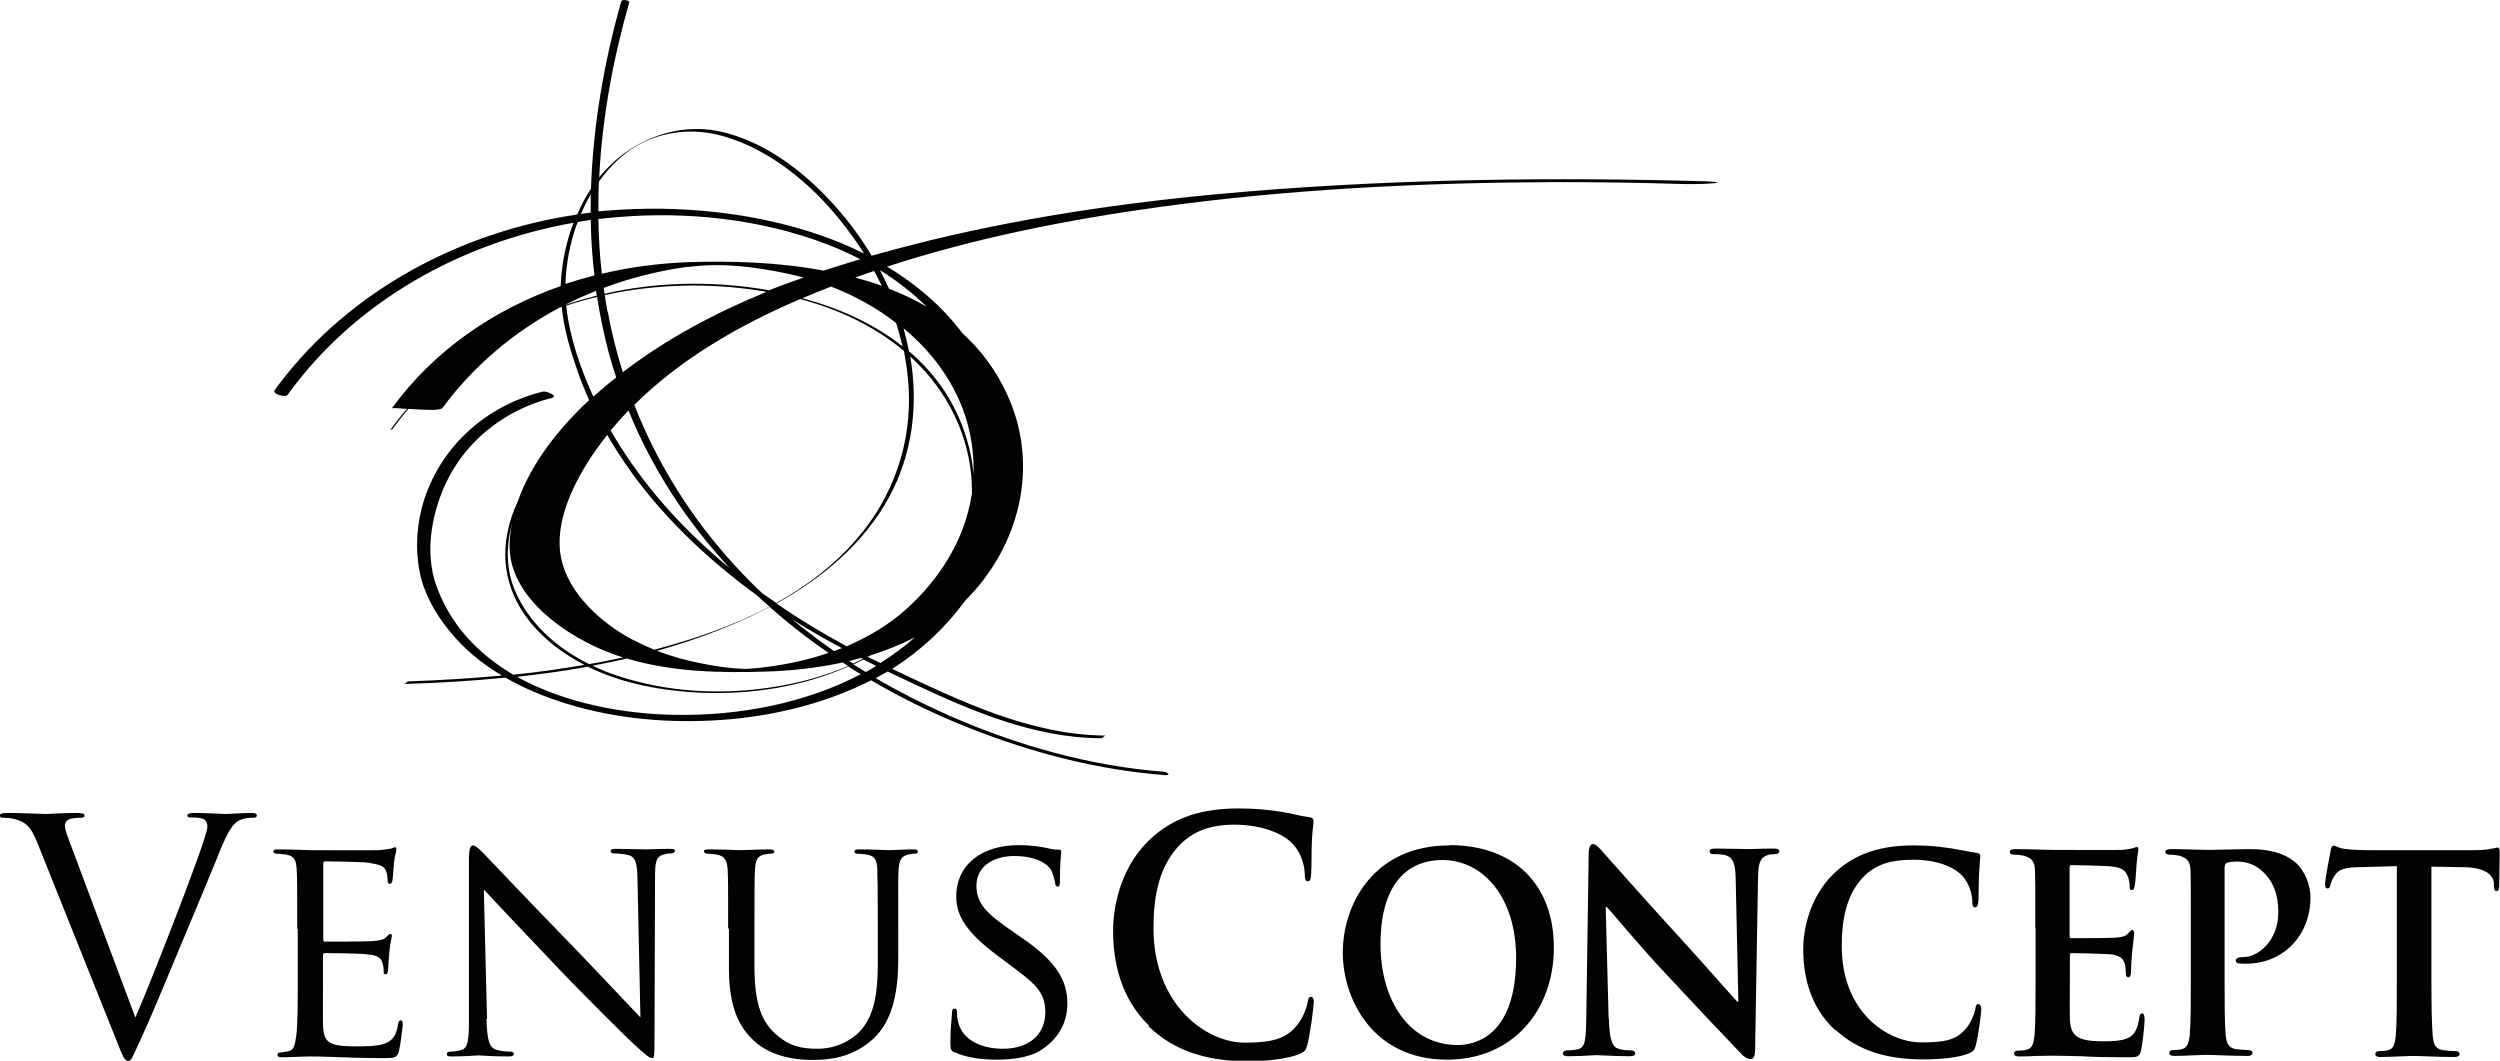 <?xml version="1.0" encoding="UTF-8"?><svg id="Capa_2" xmlns="http://www.w3.org/2000/svg" viewBox="0 0 94.04 39.9"><defs><style>.cls-1{fill:#020202;}.cls-1,.cls-2,.cls-3{stroke-width:0px;}.cls-2{fill:none;}.cls-3{fill:#b3b3b3;}</style></defs><g id="Home"><polyline class="cls-2" points="19.47 18.89 19.47 18.89 19.47 18.89"/><path class="cls-1" d="M5.1,38.26c.7-1.62,2.33-5.85,2.59-6.72.06-.18.11-.35.11-.46,0-.1-.04-.22-.16-.28-.15-.05-.33-.05-.46-.05-.07,0-.13-.01-.13-.07,0-.07.07-.1.27-.1.48,0,1.04.04,1.19.04.07,0,.59-.04.94-.04.13,0,.21.02.21.09s-.05.09-.15.09c-.09,0-.35,0-.58.14-.16.11-.34.32-.67,1.14-.13.34-.74,1.79-1.36,3.28-.74,1.77-1.28,3.08-1.56,3.67-.34.73-.39.92-.51.92-.15,0-.21-.17-.44-.75l-2.97-7.42c-.27-.68-.45-.81-.87-.93-.18-.05-.39-.05-.46-.05s-.1-.04-.1-.09c0-.07.12-.09.31-.09.58,0,1.27.04,1.42.04.12,0,.67-.04,1.13-.04.22,0,.33.02.33.09s-.04.09-.12.09c-.13,0-.35.01-.46.06-.13.06-.16.16-.16.24,0,.16.15.53.33,1.01l2.32,6.2Z"/><polygon class="cls-3" points="23.58 24.77 23.58 24.77 23.58 24.77 23.58 24.77"/><path class="cls-1" d="M18.3,38.33c.02.85.12,1.1.41,1.17.19.05.43.06.53.06.05,0,.09.04.09.09,0,.06-.07.09-.19.09-.61,0-1.03-.04-1.13-.04s-.54.04-1.03.04c-.11,0-.17-.01-.17-.09,0-.05.04-.09.09-.09.09,0,.28-.01.44-.06.27-.07.3-.35.3-1.28v-5.9c0-.41.06-.52.15-.52.12,0,.3.21.41.31.17.17,1.72,1.82,3.37,3.51,1.05,1.09,2.19,2.31,2.52,2.65l-.11-5.16c-.01-.67-.07-.9-.4-.96-.2-.04-.44-.05-.52-.05-.07,0-.09-.06-.09-.1,0-.06.09-.07.21-.07.48,0,.99.02,1.11.02s.47-.02.91-.02c.11,0,.19.01.19.07,0,.04-.05.1-.12.1-.05,0-.13,0-.25.03-.35.07-.38.28-.38.9l-.02,6.03c0,.68-.01.74-.08.74-.11,0-.22-.08-.81-.63-.11-.1-1.65-1.61-2.77-2.79-1.24-1.3-2.43-2.56-2.76-2.92l.12,4.86Z"/><path class="cls-1" d="M60.52,38.33c.02.8.14,1.04.33,1.11.16.06.35.07.5.07.11,0,.16.05.16.11,0,.09-.09.11-.22.11-.62,0-1.07-.04-1.24-.04-.09,0-.54.04-1.04.04-.13,0-.22-.01-.22-.11,0-.06.07-.11.15-.11.13,0,.3-.01.44-.05.25-.07.28-.35.29-1.25l.09-6.11c0-.2.06-.35.16-.35.12,0,.25.16.41.34.12.13,1.56,1.77,2.95,3.28.65.71,1.93,2.17,2.07,2.31h.04l-.1-4.58c-.01-.63-.1-.81-.33-.91-.14-.06-.37-.06-.5-.06-.12,0-.15-.05-.15-.11,0-.09.1-.1.24-.1.5,0,1.01.02,1.22.02.11,0,.47-.02.94-.02.13,0,.22.01.22.1,0,.06-.06.11-.16.11-.1,0-.17,0-.29.04-.26.09-.34.27-.35.85l-.11,6.49c0,.23-.08.33-.15.33-.16,0-.29-.11-.39-.22-.6-.62-1.8-1.89-2.8-2.97-1.05-1.11-2.06-2.36-2.25-2.54h-.03l.11,4.2Z"/><path class="cls-1" d="M27.39,34.93c0-1.6,0-1.89-.02-2.22-.02-.33-.09-.52-.44-.57-.08-.01-.27-.03-.36-.03-.04,0-.09-.05-.09-.08,0-.06.05-.08.17-.08.48,0,1.13.03,1.22.03s.76-.03,1.08-.03c.12,0,.18.03.18.08,0,.04-.05.08-.1.08-.07,0-.13,0-.27.03-.28.05-.34.23-.36.57-.02.33-.02.62-.02,2.22v1.44c0,1.49.33,2.11.79,2.52.52.47.98.56,1.59.56.65,0,1.28-.29,1.65-.73.5-.59.61-1.44.61-2.49v-1.3c0-1.6-.01-1.89-.02-2.22-.01-.33-.07-.52-.42-.57-.08-.01-.27-.03-.36-.03-.05,0-.08-.05-.08-.08,0-.06.05-.08.17-.08.47,0,1.09.03,1.15.03.07,0,.58-.03.9-.03.12,0,.17.03.17.08,0,.04-.04.08-.08.08-.07,0-.13,0-.27.03-.29.06-.35.23-.38.57-.02.33-.01.62-.01,2.22v1.1c0,1.11-.15,2.36-.99,3.09-.77.67-1.6.75-2.23.75-.35,0-1.47-.02-2.22-.73-.52-.49-.93-1.2-.93-2.7v-1.51Z"/><path class="cls-1" d="M43.22,38.58c-1.07-1.04-1.35-2.4-1.35-3.57,0-.82.23-2.25,1.27-3.32.79-.8,1.82-1.28,3.44-1.28.68,0,1.08.05,1.58.12.41.06.76.17,1.09.21.12.01.16.07.16.15,0,.1-.03.24-.06.67-.02.4-.01,1.07-.03,1.31-.01.18-.03.28-.13.28-.09,0-.11-.1-.11-.27-.01-.38-.15-.8-.43-1.11-.36-.42-1.21-.75-2.21-.75-.95,0-1.57.27-2.05.75-.8.81-1,1.96-1,3.14,0,2.88,1.97,4.31,3.43,4.31.97,0,1.56-.12,1.99-.68.18-.23.33-.58.37-.8.03-.19.05-.24.14-.24.08,0,.1.09.1.18,0,.15-.13,1.2-.24,1.61-.05.21-.1.27-.28.35-.44.19-1.26.28-1.96.28-1.49,0-2.75-.36-3.74-1.32h0Z"/><path class="cls-1" d="M69.03,38.75c-.95-.88-1.2-2.05-1.2-3.04,0-.7.21-1.91,1.12-2.82.7-.68,1.61-1.09,3.04-1.09.6,0,.96.05,1.4.11.36.06.67.13.96.17.11.01.14.06.14.12,0,.09-.02.21-.04.57-.02.34-.02.91-.03,1.11-.01.15-.04.25-.13.25-.08,0-.1-.08-.1-.22-.01-.33-.13-.69-.37-.96-.33-.35-.97-.61-1.85-.61-.84,0-1.37.17-1.81.58-.71.68-.88,1.67-.88,2.68,0,2.45,1.7,3.61,2.99,3.61.85,0,1.32-.07,1.7-.54.16-.2.29-.5.33-.69.02-.16.04-.21.12-.21.07,0,.11.1.11.18,0,.12-.11,1.02-.21,1.37-.04.18-.09.23-.25.3-.38.17-1.11.23-1.73.23-1.31,0-2.42-.3-3.29-1.11h0Z"/><path class="cls-1" d="M90.18,32.58l-1.43.04c-.56.01-.78.08-.93.32-.1.14-.14.28-.16.35-.02.09-.04.13-.11.13s-.09-.06-.09-.17c0-.17.19-1.16.21-1.25.02-.13.05-.19.11-.19.08,0,.17.09.41.12.28.04.64.05.96.05h3.89c.3,0,.51-.02.65-.05.15-.02.23-.05.26-.05.06,0,.08.06.08.22,0,.22-.02.98-.02,1.25-.01.11-.03.17-.09.17-.08,0-.1-.05-.11-.2v-.11c-.03-.27-.28-.58-1.14-.59l-1.21-.02v4.17c0,.94.01,1.76.05,2.2.03.29.09.48.37.53.13.02.35.04.49.04.11,0,.15.06.15.11,0,.07-.08.11-.19.11-.63,0-1.27-.04-1.55-.04-.22,0-.87.04-1.25.04-.12,0-.18-.04-.18-.11,0-.05.03-.11.15-.11.14,0,.26-.01.34-.04.2-.05.25-.24.28-.55.04-.44.04-1.25.04-2.19v-4.17Z"/><path class="cls-1" d="M82.41,34.93c0-1.56,0-1.85-.01-2.18-.02-.35-.11-.46-.41-.56-.08-.02-.24-.04-.38-.04-.1,0-.16-.04-.16-.11s.08-.1.22-.1c.5,0,1.11.03,1.38.03.39,0,1.16-.03,1.59-.03,1.2,0,1.64.44,1.79.58.21.22.48.68.48,1.24,0,1.45-1.05,2.49-2.41,2.49-.04,0-.24,0-.28-.01-.05,0-.12-.04-.12-.11,0-.09.11-.13.31-.13.53,0,1.29-.62,1.29-1.67,0-.34-.03-1.02-.57-1.53-.35-.34-.74-.39-.96-.39-.14,0-.33.01-.41.05-.05.02-.08.09-.08.19v4.08c0,.94,0,1.76.04,2.2.03.29.09.48.37.53.14.02.35.04.49.04.11,0,.15.06.15.11,0,.07-.08.11-.17.11-.64,0-1.32-.04-1.57-.04-.22,0-.83.04-1.21.04-.12,0-.18-.04-.18-.11,0-.05.03-.11.15-.11.14,0,.25-.01.34-.04.19-.05.25-.24.28-.55.04-.44.04-1.25.04-2.19v-1.82Z"/><path class="cls-1" d="M54.53,31.8c-2.91,0-4.02,2.28-4.02,4.03s1.13,4.03,3.92,4.03c2.47,0,4.02-1.85,4.02-4.22s-1.5-3.85-3.92-3.85h0ZM54.83,39.31c-1.81,0-2.9-1.67-2.9-3.79,0-2.54,1.25-3.17,2.32-3.17,1.55,0,2.78,1.41,2.78,3.68,0,2.93-1.53,3.28-2.2,3.28h0Z"/><path class="cls-1" d="M76.56,34.93c0-1.56,0-1.85-.01-2.18-.02-.35-.11-.46-.41-.56-.08-.02-.24-.04-.38-.04-.1,0-.16-.04-.16-.11s.08-.1.22-.1c.5,0,1.11.03,1.39.03.3,0,2.43.01,2.61,0,.18-.01.33-.05.4-.06.05-.01.11-.05.15-.05.06,0,.07.05.07.1,0,.07-.05.19-.08.67-.01.11-.03.56-.06.68-.01.05-.03.17-.11.17-.07,0-.08-.05-.08-.13,0-.07-.01-.25-.07-.38-.08-.18-.15-.33-.63-.38-.16-.02-1.31-.05-1.5-.05-.04,0-.06.04-.06.1v2.54c0,.06,0,.11.06.11.22,0,1.46,0,1.68-.02.23-.02.37-.05.46-.16.08-.07.11-.13.15-.13s.08.05.08.11-.02.23-.08.75c-.02.21-.04.62-.04.69,0,.09-.01.23-.1.23-.06,0-.09-.04-.09-.09-.01-.11-.01-.24-.03-.37-.05-.21-.17-.36-.53-.4-.17-.02-1.26-.05-1.5-.05-.04,0-.05.05-.05.11v.82c0,.35-.01,1.22,0,1.53.02.7.31.86,1.3.86.25,0,.65-.01.9-.13.24-.12.35-.34.41-.76.02-.11.04-.16.11-.16.08,0,.09.13.09.24,0,.23-.08.93-.13,1.14-.06.27-.15.27-.51.27-.72,0-1.3-.01-1.77-.04-.47-.01-.83-.02-1.11-.02-.11,0-.32.01-.54.01-.23.01-.47.02-.66.02-.12,0-.19-.04-.19-.11,0-.05.03-.11.15-.11.14,0,.25-.01.34-.04.2-.05.25-.24.28-.55.04-.44.04-1.25.04-2.19v-1.82Z"/><path class="cls-1" d="M11.18,34.93c0-1.6,0-1.89-.02-2.22-.02-.35-.08-.52-.43-.57-.09-.01-.27-.03-.36-.03-.04,0-.09-.05-.09-.08,0-.06.05-.08.17-.08.48,0,1.17.03,1.24.03.07,0,2.3.01,2.54,0,.21-.01.4-.05.48-.06.05-.01.1-.05.15-.05.04,0,.05.05.05.1,0,.07-.06.19-.09.49-.01.1-.04.56-.06.68-.01.05-.05.11-.1.11-.06,0-.08-.05-.08-.13,0-.07-.01-.24-.06-.36-.07-.17-.18-.24-.76-.32-.18-.02-1.42-.04-1.54-.04-.05,0-.06.04-.06.11v2.8c0,.07,0,.11.06.11.13,0,1.54,0,1.78-.02.25-.02.41-.04.52-.14.07-.07.12-.13.16-.13s.06.02.06.08-.06.23-.09.57c-.02.21-.05.59-.05.67,0,.09-.02.2-.1.2-.05,0-.07-.04-.07-.1,0-.1,0-.21-.05-.34-.04-.15-.13-.27-.55-.31-.29-.04-1.43-.05-1.61-.05-.06,0-.07.04-.07.07v.86c0,.35-.01,1.55,0,1.76.02.69.22.82,1.27.82.28,0,.79,0,1.07-.11.28-.12.42-.3.48-.71.02-.12.05-.16.11-.16s.07.08.07.16-.09.78-.14.99c-.07.27-.18.27-.59.27-.8,0-1.42-.02-1.85-.04-.45-.02-.73-.02-.88-.02-.02,0-.23,0-.46.01-.21.01-.45.02-.62.02-.11,0-.17-.02-.17-.09,0-.04.02-.09.09-.09.1,0,.23-.04.33-.05.2-.04.23-.24.28-.55.06-.42.06-1.23.06-2.23v-1.82Z"/><path class="cls-1" d="M35.91,39.59c-.14-.07-.16-.11-.16-.39,0-.51.05-.92.06-1.09,0-.11.02-.17.09-.17s.1.04.1.12,0,.23.04.37c.17.75.97,1.02,1.68,1.02,1.05,0,1.6-.59,1.6-1.37s-.4-1.09-1.34-1.79l-.48-.36c-1.15-.86-1.53-1.49-1.53-2.2,0-1.21.96-1.94,2.36-1.94.42,0,.85.06,1.1.12.21.05.29.05.38.05s.11.01.11.07c0,.05-.05.39-.05,1.09,0,.16-.01.23-.08.23s-.09-.05-.1-.13c-.01-.12-.1-.4-.16-.51-.07-.12-.42-.51-1.38-.51-.78,0-1.42.39-1.42,1.11,0,.65.33,1.03,1.38,1.74l.3.21c1.3.88,1.74,1.6,1.74,2.48,0,.61-.23,1.26-.99,1.76-.45.29-1.11.36-1.7.36-.5,0-1.11-.07-1.55-.28h0Z"/><polygon class="cls-3" points="19.25 19.67 19.26 19.67 19.26 19.67 19.25 19.67"/><polyline class="cls-2" points="19.26 19.67 19.25 19.68 19.25 19.68 19.26 19.68 19.26 19.67"/><polygon class="cls-3" points="22.64 10.31 22.64 10.31 22.64 10.3 22.64 10.3 22.64 10.31"/><polyline class="cls-2" points="28.71 22.34 28.71 22.35 28.71 22.34"/><polygon class="cls-3" points="28.95 10.92 28.94 10.92 28.95 10.92 28.95 10.92"/><path class="cls-2" d="M28.06,25.17c-.13,0,.16.01,0,0"/><polygon class="cls-3" points="23.42 13.99 23.42 13.99 23.42 13.99 23.42 13.99"/><polygon class="cls-3" points="23.65 15.43 23.64 15.44 23.65 15.43 23.65 15.43"/><polygon class="cls-3" points="22.32 14.91 22.32 14.91 22.32 14.91 22.32 14.91"/><polyline class="cls-2" points="31.67 24.38 31.67 24.38 31.66 24.38 31.67 24.38"/><polyline class="cls-2" points="34.41 23.97 34.41 23.97 34.42 23.97 34.42 23.97 34.41 23.97"/><path class="cls-2" d="M34.42,23.97h0s0,0,0,0"/><polyline class="cls-2" points="34.42 23.97 34.41 23.97 34.42 23.97"/><path class="cls-2" d="M34.41,23.97h0s0,0,0,0"/><polygon class="cls-3" points="34.87 11.54 34.86 11.54 34.86 11.54 34.87 11.54"/><path class="cls-1" d="M64.17,6.82c-5.7-.16-11.41-.09-17.09.37-4.06.33-8.13.89-12.09,1.85-.73.18-1.46.37-2.2.58-.4-.66-.85-1.28-1.36-1.85-1.11-1.25-2.54-2.37-4.19-2.79-1.25-.31-2.5-.04-3.57.66-.43.28-.8.63-1.13,1.03.11-2.23.52-4.44,1.13-6.58.02-.08-.28-.13-.3-.04-.65,2.29-1.06,4.67-1.14,7.05-.2.3-.37.63-.52.97-4.36.64-8.54,2.84-11.22,6.39-.05.07-.1.14-.16.22-.1.14.41.29.49.17,2.54-3.52,6.52-5.72,10.75-6.47-.29.77-.45,1.59-.48,2.38h0s0,0,0,0c-2.5.88-4.75,2.4-6.35,4.6.01-.02.31,0,.57.02-.23.26-.44.53-.64.81.02-.03.08-.03.1-.06.19-.26.39-.51.59-.75.17.01.31.02.34.02.14,0,.85.07.95-.06,1.16-1.58,2.68-2.85,4.4-3.77.03-.01.06-.02.08-.03.08.85.34,1.69.62,2.49.12.35.26.68.41,1.02.02,0-.01.01-.02.02-1.09,1.02-2.16,2.34-2.67,3.81h0c-.17.36-.3.74-.38,1.15-.18.88-.07,1.77.34,2.58.38.75.98,1.37,1.65,1.85.29.2.59.39.9.55-.88.15-1.77.28-2.67.37-1.29-.76-2.35-1.84-2.89-3.33-.48-1.32-.16-2.9.47-4.11.79-1.5,2.23-2.56,3.86-2.97.28-.07-.2-.27-.33-.24-2.09.52-3.78,1.99-4.46,4.05-.28.87-.35,1.8-.18,2.7.15.81.58,1.58,1.1,2.22.55.7,1.24,1.26,2,1.71-1.16.11-2.34.18-3.51.22-.06,0-.12.1-.18.1,1.26-.04,2.54-.11,3.82-.24.72.41,1.49.73,2.27.97,1.89.59,3.91.76,5.88.62,1.93-.14,3.88-.61,5.61-1.49,1.17.69,2.41,1.29,3.68,1.79,2.36.94,4.87,1.59,7.4,1.78.21.01.06-.12-.06-.13-2.78-.21-5.53-.99-8.08-2.11-.95-.42-1.88-.89-2.77-1.41.15-.08.3-.17.45-.25.31.15.63.3.95.45,2.21,1.04,4.58,2.05,7.08,2.06.06,0,.12-.1.18-.1-2.85-.02-5.51-1.31-8.04-2.51,1.06-.67,2-1.54,2.74-2.56,0,0,0,0,0,0s0,0,0,0c2.01-1.99,2.84-5.01,1.6-7.73-.42-.93-1-1.7-1.69-2.33-.11-.14-.22-.28-.33-.41-.71-.84-1.57-1.53-2.51-2.1,3.31-1.08,6.76-1.76,10.22-2.24,4.93-.68,9.92-.92,14.9-.94,1.57,0,3.14.02,4.71.07.43.01.87.01,1.3-.03.35-.04-.29-.07-.34-.07M32.88,10.19c.1.19.19.37.29.56h0c-.33-.12-.66-.22-1-.31.24-.09.48-.17.72-.25M23.58,24.77h0c1.7.51,3.52.55,5.28.49.95-.03,1.91-.14,2.84-.34.07.04.13.09.2.13-.9.39-1.87.65-2.85.8-1.94.3-3.98.19-5.85-.44-.31-.1-.62-.23-.91-.37.43-.08.87-.17,1.3-.27h0s0,0,0,0M31.67,24.38s0,0,0,0c-.1.04-.2.08-.3.11-.54-.38-1.07-.78-1.58-1.2.61.39,1.24.75,1.88,1.09,0,0,0,0,0,0h0ZM31.16,24.56c-.78.27-1.6.44-2.41.54-.23.03-.46.05-.69.06,0,0,0,0,0,0,.16.01-.13,0,0,0-.02,0-.05,0-.09,0-.51-.02-1.01-.09-1.51-.19-.59-.11-1.18-.27-1.75-.49,1.08-.3,2.13-.67,3.14-1.12.37-.16.74-.34,1.1-.53.7.62,1.44,1.2,2.22,1.73M28.71,22.35h0s0,0,0,0c-.36-.33-.7-.68-1.03-1.04-1.65-1.78-2.94-3.84-3.82-6.08,1.74-1.73,3.95-3,6.24-3.98,1.42.38,2.77,1,3.9,1.95.09.45.15.92.18,1.38.12,2.09-.58,4.11-1.95,5.69-.85.99-1.89,1.78-3.03,2.41,0,0,0,0,0,0-.16-.11-.33-.23-.49-.34M22.85,11.71c-.04-.2-.07-.4-.1-.61,1.91-.42,3.92-.47,5.86-.16.07.01.14.02.22.04h0c-1.93.79-3.77,1.77-5.4,3.02t0,0h0s0,0,0,0c-.24-.75-.43-1.51-.57-2.29M22.64,10.3h0s0,0,0,0c-.08-.68-.12-1.37-.13-2.06.23-.03.46-.05.69-.07,2.64-.23,5.43.07,7.91,1.02.42.16.84.35,1.25.56-.46.14-.92.28-1.38.43-1.69-.32-3.46-.37-5.05-.32-1.11.04-2.22.18-3.3.44,0,0,0,0,0,0M25.83,10.05c1.29-.18,2.55-.02,3.82.25.19.04.39.09.58.14-.43.15-.88.31-1.3.48h.01s0,0,0,0h0c-1.12-.2-2.24-.27-3.3-.24-.97.03-1.94.15-2.9.37-.01-.07-.02-.14-.03-.22h0c1.01-.38,2.06-.64,3.12-.79M23.64,15.44h0s0,0,0,0c0,0,0,0,0,0h0c.89,2.19,2.2,4.2,3.81,5.93-.21-.17-.41-.34-.61-.52-1.52-1.34-2.86-2.9-3.87-4.66.21-.25.44-.51.67-.75M30.2,11.21c.35-.15.71-.29,1.06-.43.88.34,1.72.8,2.45,1.37.09.29.17.58.24.88-1.07-.85-2.38-1.44-3.76-1.81M22.53,6.83c.22-.31.47-.6.75-.85.77-.71,1.77-1.05,2.82-1.03.75.02,1.48.25,2.15.57,1.62.78,2.96,2.12,3.97,3.59.1.14.2.29.28.43-.55-.28-1.13-.52-1.72-.72-2.51-.85-5.28-1.11-7.91-.9-.12.01-.24.02-.36.03,0-.38,0-.76.02-1.14M22.22,7.31c0,.23,0,.46,0,.69-.12.01-.24.03-.37.05.11-.25.23-.5.37-.74M21.69,8.47s.03-.08.04-.12c.16-.03.33-.05.49-.08.01.7.06,1.4.14,2.09-.37.1-.73.2-1.09.32.02-.76.17-1.51.42-2.23M21.29,11.45h0c.27-.14.55-.27.84-.39.1-.04.19-.08.29-.12h0c0,.06.02.12.03.18-.39.1-.78.21-1.16.34,0,0,0,0,0,0M21.3,11.5c.38-.13.77-.24,1.16-.33.11.71.26,1.41.44,2.11.08.3.18.62.28.92h0c-.29.22-.58.47-.86.72,0,0,0,0,0,0h0s0,0,0,0c0-.02-.02-.04-.03-.06-.47-1.05-.87-2.2-.99-3.35M22.81,16.4s.02-.03.03-.04h0s0,0,0,0c.2.35.42.69.64,1.02,1.33,1.96,3.08,3.62,5,5.02.15.14.31.29.47.42-1.37.72-2.86,1.23-4.34,1.62-.29-.12-.57-.25-.84-.39-1.14-.61-2.38-1.71-2.66-3.04-.33-1.6.77-3.43,1.7-4.61M19.36,22.19c-.33-.79-.32-1.68-.1-2.51h0s0,0,0,0c0,0,0,0,0,0h0s0,0,0,0c0,0,0,0,0,0h0c-.05.25-.08.5-.09.75-.08,1.91,1.92,3.35,3.48,4.01.26.11.52.21.79.29-.42.09-.85.18-1.28.25-1.21-.6-2.26-1.52-2.8-2.79M25.39,26.89c-1.94-.03-4.15-.44-5.94-1.43.89-.1,1.78-.22,2.66-.38,1.33.65,2.85.92,4.31.98,1.86.07,3.78-.23,5.49-.99.15.1.31.2.47.29-2.12,1.11-4.61,1.57-7,1.53M31.93,24.87h0c.15-.04.3-.08.46-.12h0s.04.02.07.03c-.12.06-.25.13-.37.18-.05-.03-.11-.07-.16-.1M32.55,25.27c-.15-.09-.3-.19-.45-.28.02-.01.05-.02.07-.03.1-.05.21-.1.31-.15.16.08.32.16.48.24-.13.08-.26.16-.4.23M32.6,24.69l.06-.02h0,0s0,0,0,0c-.01,0-.03.02-.05.03,0,0,0,0-.01,0M34.42,23.97s0,0,0,0h0c-.41.36-.85.68-1.3.97-.16-.08-.32-.15-.48-.23.04-.02.07-.04.11-.06.57-.18,1.13-.4,1.67-.68,0,0,0,0,0,0,0,0,0,0,0,0h0ZM36.55,18.61h0c-.26,1.7-1.22,3.2-2.49,4.33-.65.58-1.41,1.02-2.21,1.37-.91-.49-1.79-1.02-2.64-1.61,1.73-.96,3.29-2.26,4.24-4.01.88-1.62,1.1-3.48.79-5.28.12.11.23.21.34.33,1.23,1.26,1.98,2.95,1.98,4.72v.15ZM36.62,17.83h0s0,0,0,0h0c-.04-.44-.12-.87-.25-1.3-.41-1.38-1.18-2.47-2.18-3.32-.02-.11-.04-.22-.07-.33-.04-.18-.09-.35-.13-.53,1.62,1.34,2.69,3.22,2.63,5.48h0ZM34.86,11.54h0s0,0,0,0h0c-.45-.27-.93-.49-1.42-.68-.11-.24-.22-.47-.34-.7.64.4,1.23.86,1.76,1.38h0Z"/><polyline class="cls-2" points="32.6 24.69 32.66 24.67 32.67 24.67"/><path class="cls-2" d="M36.31,22.6s0,0,0,0"/></g></svg>